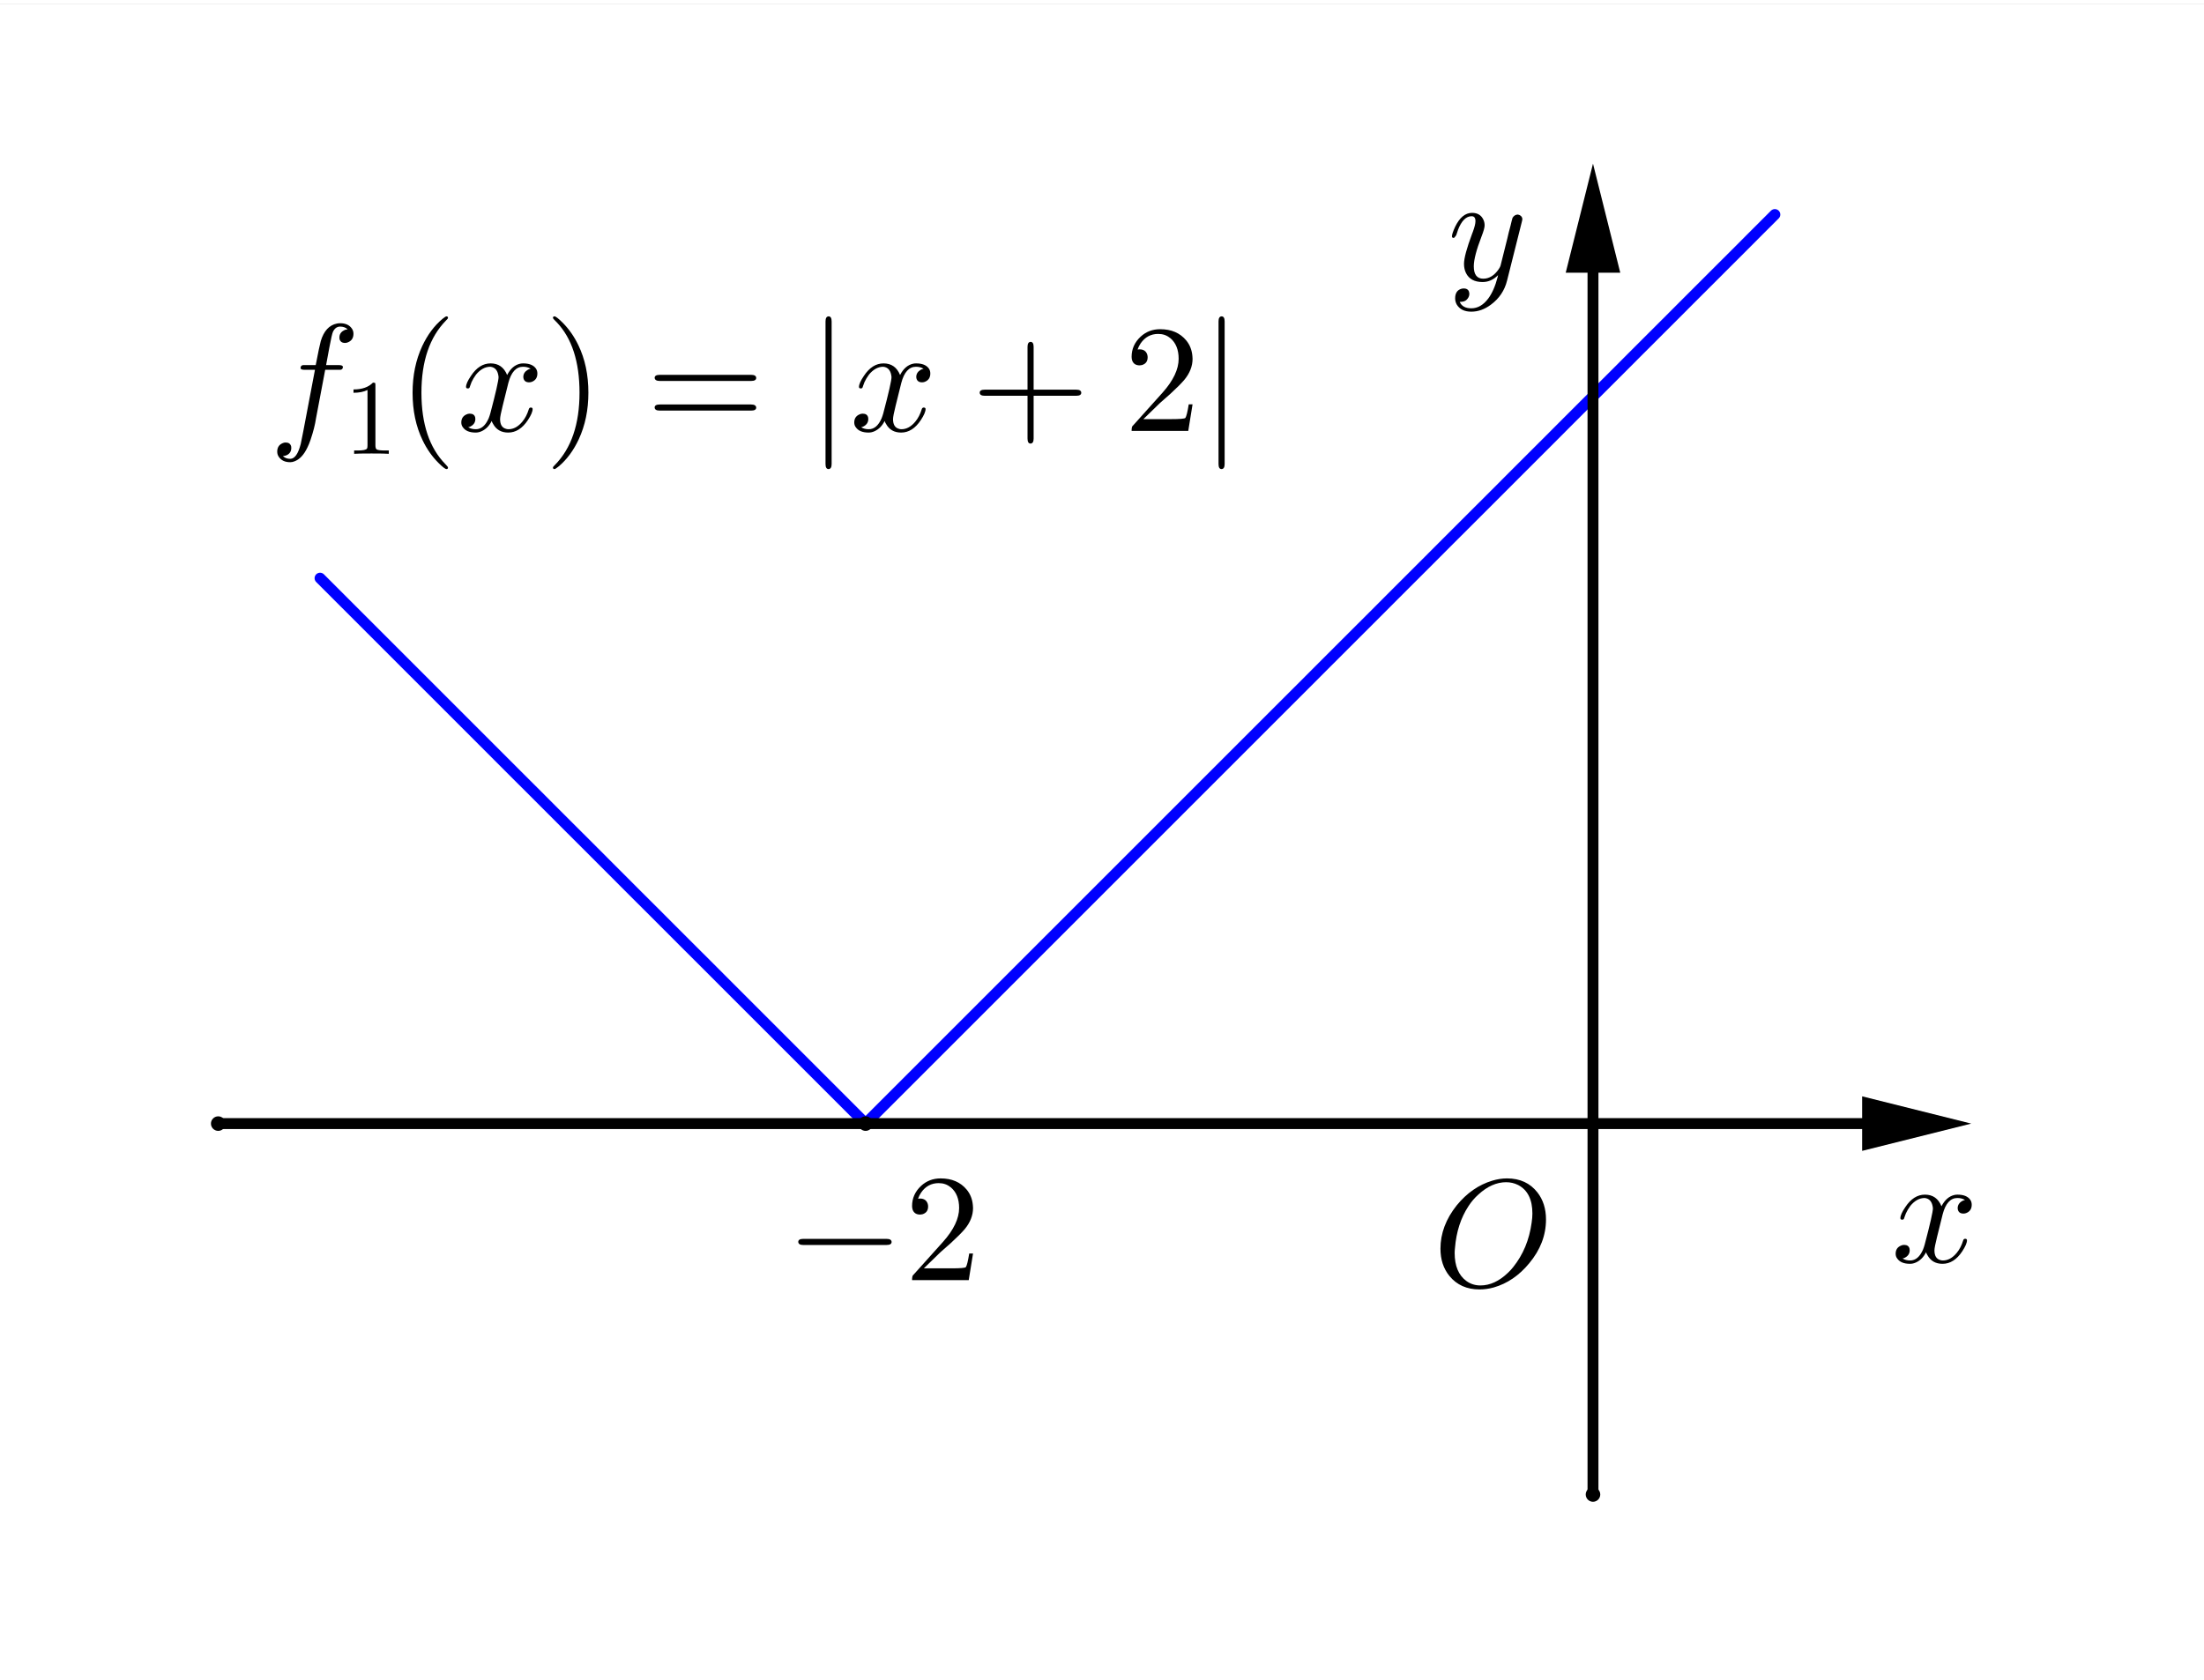 <?xml version="1.0" encoding="ISO-8859-1" standalone="no"?>

<svg 
     version="1.1"
     baseProfile="full"
     xmlns="http://www.w3.org/2000/svg"
     xmlns:xlink="http://www.w3.org/1999/xlink"
     xmlns:ev="http://www.w3.org/2001/xml-events"
     width="6.06cm"
     height="4.62cm"
     viewBox="0 0 303 230"
     >
<rect x="0" y="0" width="303" height="230" fill="#808080" stroke="none"/>
<title>

</title>
<g stroke-linejoin="miter" stroke-dashoffset="0" stroke-dasharray="none" stroke-width="1" stroke-miterlimit="10.000" stroke-linecap="square">
<clipPath id="clipa6d9feb4-c33b-44f8-bce6-00ee5528788c">
  <path d="M 0 0 L 0 231.00 L 303.00 231.00 L 303.00 0 z"/>
</clipPath>
<g clip-path="url(#clip1)">
<g fill-opacity="1" fill-rule="nonzero" stroke="none" fill="#ffffff">
  <path d="M 0 0 L 303.00 0 L 303.00 231.00 L 0 231.00 L 0 0 z"/>
</g> <!-- drawing style -->
</g> <!-- clip1 -->
<g id="misc">
</g><!-- misc -->
<g id="layer0">
<clipPath id="clip570caeac-7e19-4728-af73-f3dcbb8081df">
  <path d="M 0 0 L 0 231.00 L 303.00 231.00 L 303.00 0 z"/>
</clipPath>
<g clip-path="url(#clip2)">
<g stroke-linejoin="round" stroke-width="1.5" stroke-linecap="round" fill="none" stroke-opacity="1" stroke="#0000ff">
  <path d="M 44.000 79.000 L 44.977 79.977 M 44.977 79.977 L 47.344 82.344 M 47.344 82.344 L 49.711 84.711 L 52.078 87.078 L 54.445 89.445 L 56.812 91.812 M 56.812 91.812 L 59.180 94.180 L 61.547 96.547 L 63.914 98.914 L 66.281 101.28 L 68.648 103.65 L 71.016 106.02 L 73.383 108.38 L 75.750 110.75 M 75.750 110.75 L 78.117 113.12 L 80.484 115.48 L 82.852 117.85 L 85.219 120.22 L 87.586 122.59 L 89.953 124.95 L 92.320 127.32 L 94.688 129.69 L 97.055 132.05 L 99.422 134.42 L 101.79 136.79 L 104.16 139.16 L 106.52 141.52 L 108.89 143.89 L 111.26 146.26 L 113.62 148.62 L 115.99 150.99 L 118.36 153.36 L 118.95 153.95 L 119.54 153.46 L 120.73 152.27 L 123.09 149.91 L 125.46 147.54 L 127.83 145.17 L 130.20 142.80 L 132.56 140.44 L 134.93 138.07 L 137.30 135.70 L 139.66 133.34 L 142.03 130.97 L 144.40 128.60 L 146.77 126.23 L 149.13 123.87 L 151.50 121.50 M 151.50 121.50 L 153.87 119.13 L 156.23 116.77 L 158.60 114.40 L 160.97 112.03 L 163.34 109.66 L 165.70 107.30 L 168.07 104.93 L 170.44 102.56 L 172.80 100.20 L 175.17 97.828 L 177.54 95.461 L 179.91 93.094 L 182.27 90.727 L 184.64 88.359 L 187.01 85.992 L 189.38 83.625 L 191.74 81.258 L 194.11 78.891 L 196.48 76.523 L 198.84 74.156 L 201.21 71.789 L 203.58 69.422 L 205.95 67.055 L 208.31 64.688 L 210.68 62.320 L 213.05 59.953 L 215.41 57.586 L 217.78 55.219 L 220.15 52.852 L 222.52 50.484 L 224.88 48.117 L 227.25 45.750 M 227.25 45.750 L 229.62 43.383 L 231.98 41.016 L 234.35 38.648 L 236.72 36.281 M 236.72 36.281 L 239.09 33.914 L 241.45 31.547 M 241.45 31.547 L 243.82 29.180 M 243.82 29.180 L 244.00 29.000"/>
<title>Function f</title>
<desc>f(x) = If(-3.5 ≤ x ≤ 0.5, abs(x + 2))</desc>

</g> <!-- drawing style -->
</g> <!-- clip2 -->
<clipPath id="clip183ca60e-8ed8-4955-bd2f-b9b9d5801f47">
  <path d="M 0 0 L 0 231.00 L 303.00 231.00 L 303.00 0 z"/>
</clipPath>
<g clip-path="url(#clip3)">
<g stroke-linejoin="round" stroke-width="1.5" stroke-linecap="round" fill="none" stroke-opacity="1" stroke="#000000">
  <path d="M 30.000 154.00 L 256.00 154.00"/>
<title>Vector u</title>
<desc>Vector u: Vector(A, B)</desc>

</g> <!-- drawing style -->
</g> <!-- clip3 -->
<clipPath id="clip8d800df6-56be-45e2-9bab-d735cc2880aa">
  <path d="M 0 0 L 0 231.00 L 303.00 231.00 L 303.00 0 z"/>
</clipPath>
<g clip-path="url(#clip4)">
<g fill-opacity="1" fill-rule="evenodd" stroke="none" fill="#000000">
  <path d="M 271.00 154.00 L 256.00 157.75 L 256.00 150.25 z"/>
<title>Vector u</title>
<desc>Vector u: Vector(A, B)</desc>

</g> <!-- drawing style -->
</g> <!-- clip4 -->
<clipPath id="clipf41cd01d-791e-49df-aa9c-6eaa6108a1d9">
  <path d="M 0 0 L 0 231.00 L 303.00 231.00 L 303.00 0 z"/>
</clipPath>
<g clip-path="url(#clip5)">
<g stroke-linejoin="round" stroke-width="1.5" stroke-linecap="round" fill="none" stroke-opacity="1" stroke="#000000">
  <path d="M 219.00 205.00 L 219.00 37.000"/>
<title>Vector v</title>
<desc>Vector v: Vector(C, D)</desc>

</g> <!-- drawing style -->
</g> <!-- clip5 -->
<clipPath id="clipbf7277da-0429-49cc-9c34-37f779c730a0">
  <path d="M 0 0 L 0 231.00 L 303.00 231.00 L 303.00 0 z"/>
</clipPath>
<g clip-path="url(#clip6)">
<g fill-opacity="1" fill-rule="evenodd" stroke="none" fill="#000000">
  <path d="M 219.00 22.000 L 222.75 37.000 L 215.25 37.000 z"/>
<title>Vector v</title>
<desc>Vector v: Vector(C, D)</desc>

</g> <!-- drawing style -->
</g> <!-- clip6 -->
<clipPath id="clip2908ffda-ab08-4456-a97c-974144f512c1">
  <path d="M 0 0 L 0 231.00 L 303.00 231.00 L 303.00 0 z"/>
</clipPath>
<g clip-path="url(#clip7)">
<g fill-opacity="1" fill-rule="nonzero" stroke="none" fill="#000000">
  <path d="M 31.000 154.00 C 31.000 154.55 30.552 155.00 30.000 155.00 C 29.448 155.00 29.000 154.55 29.000 154.00 C 29.000 153.45 29.448 153.00 30.000 153.00 C 30.552 153.00 31.000 153.45 31.000 154.00 z"/>
<title>Point A</title>
<desc>Point A: Point on xAxis</desc>

</g> <!-- drawing style -->
</g> <!-- clip7 -->
<clipPath id="clipe5492a82-b4a3-4ac5-9c7f-368e4b9c8022">
  <path d="M 0 0 L 0 231.00 L 303.00 231.00 L 303.00 0 z"/>
</clipPath>
<g clip-path="url(#clip8)">
<g fill-opacity="1" fill-rule="nonzero" stroke="none" fill="#000000">
  <path d="M 220.00 205.00 C 220.00 205.55 219.55 206.00 219.00 206.00 C 218.45 206.00 218.00 205.55 218.00 205.00 C 218.00 204.45 218.45 204.00 219.00 204.00 C 219.55 204.00 220.00 204.45 220.00 205.00 z"/>
<title>Point C</title>
<desc>Point C: Point on yAxis</desc>

</g> <!-- drawing style -->
</g> <!-- clip8 -->
<clipPath id="clipb0d33fad-5b0b-4bac-951f-10ccc3d5c995">
  <path d="M 0 0 L 0 231.00 L 303.00 231.00 L 303.00 0 z"/>
</clipPath>
<g clip-path="url(#clip9)">
<g fill-opacity="1" fill-rule="nonzero" stroke="none" fill="#000000">
  <path d="M 220.00 154.00 C 220.00 154.55 219.55 155.00 219.00 155.00 C 218.45 155.00 218.00 154.55 218.00 154.00 C 218.00 153.45 218.45 153.00 219.00 153.00 C 219.55 153.00 220.00 153.45 220.00 154.00 z"/>
<title>Point E</title>
<desc>E = (0, 0)</desc>

</g> <!-- drawing style -->
</g> <!-- clip9 -->
<g transform="matrix(.21, 0, 0, .21, 197.00, 176.34)">
<clipPath id="clipb161fd97-2867-4a0b-861f-41d61cd15fec">
  <path d="M -938.10 -839.73 L -938.10 260.27 L 504.76 260.27 L 504.76 -839.73 z"/>
</clipPath>
<g clip-path="url(#clip10)">
<g fill-opacity="1" fill-rule="nonzero" stroke="none" fill="#000000">
  <path d="M 74.000 -43.594 L 74.000 -43.594 Q 74.000 -28.094 63.000 -14.906 Q 53.094 -2.906 39.797 .906 Q 35.094 2.203 30.500 2.203 Q 18.000 2.203 10.797 -6.594 Q 4.906 -13.797 4.906 -24.500 Q 4.906 -39.500 15.594 -52.906 Q 25.500 -65.000 38.797 -69.000 Q 43.703 -70.500 48.500 -70.500 Q 61.203 -70.500 68.406 -61.297 Q 74.000 -54.094 74.000 -43.594 z M 31.094 -.406 L 31.094 -.406 Q 40.500 -.406 49.203 -8.797 Q 51.000 -10.500 52.500 -12.406 Q 62.297 -24.594 64.594 -41.500 Q 65.094 -44.797 65.094 -47.500 Q 65.094 -61.203 55.906 -66.094 Q 55.797 -66.094 55.703 -66.203 Q 52.094 -68.000 47.906 -68.000 Q 38.500 -68.000 29.703 -59.906 Q 26.094 -56.703 23.297 -52.406 Q 15.703 -40.906 14.406 -24.906 Q 14.203 -23.094 14.203 -21.703 Q 14.203 -8.906 21.906 -3.297 Q 25.906 -.406 31.094 -.406 z"/>
<title>Point E</title>
<desc>E = (0, 0)</desc>

</g> <!-- drawing style -->
</g> <!-- clip10 -->
</g> <!-- transform -->
<clipPath id="clip5ced3909-4307-4968-b241-6bfe655fb3c9">
  <path d="M 0 0 L 0 231.00 L 303.00 231.00 L 303.00 0 z"/>
</clipPath>
<g clip-path="url(#clip11)">
<g fill-opacity="1" fill-rule="nonzero" stroke="none" fill="#000000">
  <path d="M 120.00 154.00 C 120.00 154.55 119.55 155.00 119.00 155.00 C 118.45 155.00 118.00 154.55 118.00 154.00 C 118.00 153.45 118.45 153.00 119.00 153.00 C 119.55 153.00 120.00 153.45 120.00 154.00 z"/>
<title>Point F</title>
<desc>F = (-2, 0)</desc>

</g> <!-- drawing style -->
</g> <!-- clip11 -->
<g transform="matrix(.21, 0, 0, .21, 108.00, 175.52)">
<clipPath id="clipefc52bae-7322-4541-9c5d-ffc6c9be64ac">
  <path d="M -514.29 -835.83 L -514.29 264.17 L 928.57 264.17 L 928.57 -835.83 z"/>
</clipPath>
<g clip-path="url(#clip12)">
<g fill-opacity="1" fill-rule="nonzero" stroke="none" fill="#000000">
  <path d="M 66.094 -23.000 L 11.594 -23.000 Q 8.406 -23.000 8.297 -25.000 Q 8.297 -27.000 11.594 -27.000 L 66.094 -27.000 Q 69.297 -27.000 69.406 -25.000 Q 69.406 -23.000 66.094 -23.000 z"/>
<title>Point F</title>
<desc>F = (-2, 0)</desc>

</g> <!-- drawing style -->
</g> <!-- clip12 -->
</g> <!-- transform -->
<g transform="matrix(.21, 0, 0, .21, 124.34, 175.52)">
<clipPath id="clip6c06fd43-a308-482e-b008-1e54c3a7d9cd">
  <path d="M -592.09 -835.83 L -592.09 264.17 L 850.77 264.17 L 850.77 -835.83 z"/>
</clipPath>
<g clip-path="url(#clip13)">
<g fill-opacity="1" fill-rule="nonzero" stroke="none" fill="#000000">
  <path d="M 44.906 -17.406 L 44.906 -17.406 L 42.094 -0 L 5 -0 Q 5 -2.5 5.594 -3.203 L 6.094 -3.703 L 25.297 -25.094 Q 35.797 -36.906 35.797 -47.203 Q 35.797 -56.094 30.406 -60.703 L 30.297 -60.797 L 30.203 -60.797 Q 27.000 -63.500 22.406 -63.500 Q 15.203 -63.500 10.906 -57.297 Q 9.703 -55.500 8.906 -53.297 Q 9.203 -53.406 10.203 -53.406 Q 14.203 -53.406 15.297 -49.797 L 15.297 -49.703 Q 15.500 -49.000 15.500 -48.203 Q 15.500 -44.203 11.703 -43.094 Q 10.906 -42.906 10.297 -42.906 Q 6.594 -42.906 5.406 -46.000 Q 5 -47.094 5 -48.500 Q 5 -56.203 10.906 -61.703 Q 16.203 -66.594 23.703 -66.594 Q 34.703 -66.594 40.797 -59.203 Q 44.297 -54.906 44.797 -49.000 Q 44.906 -48.094 44.906 -47.203 Q 44.906 -39.906 39.406 -33.297 Q 36.500 -29.906 30.406 -24.297 L 24.297 -18.906 L 23.297 -18.000 L 12.703 -7.703 L 30.703 -7.703 Q 39.500 -7.703 40.203 -8.5 Q 41.203 -9.906 42.406 -17.406 L 44.906 -17.406 z"/>
<title>Point F</title>
<desc>F = (-2, 0)</desc>

</g> <!-- drawing style -->
</g> <!-- clip13 -->
</g> <!-- transform -->
<g transform="matrix(.21, 0, 0, .21, 260.00, 173.05)">
<clipPath id="clipf9fa9d39-623e-4c62-a54c-9fb7198f3c2f">
  <path d="M -1238.1 -824.05 L -1238.1 275.95 L 204.76 275.95 L 204.76 -824.05 z"/>
</clipPath>
<g clip-path="url(#clip14)">
<g fill-opacity="1" fill-rule="nonzero" stroke="none" fill="#000000">
  <path d="M 33.406 -30.203 L 30.000 -16.500 Q 28.297 -9.703 28.297 -7.703 Q 28.297 -2.5 32.000 -1.406 Q 32.797 -1.094 33.797 -1.094 Q 38.797 -1.094 42.906 -6.094 Q 45.594 -9.297 47.094 -14.203 Q 47.406 -15.297 48.406 -15.297 Q 49.594 -15.297 49.594 -14.297 Q 49.594 -11.797 46.500 -7.094 Q 41.094 1.094 33.594 1.094 Q 26.797 1.094 23.703 -4.594 Q 23.094 -5.5 22.797 -6.5 Q 20.406 -1.703 16.203 .203 Q 14.297 1.094 12.297 1.094 Q 6.297 1.094 3.906 -2.406 Q 2.906 -3.703 2.906 -5.5 Q 2.906 -9.203 6.094 -10.703 Q 7.203 -11.297 8.406 -11.297 Q 11.406 -11.297 12.000 -8.797 Q 12.094 -8.297 12.094 -7.797 Q 12.094 -4.406 8.703 -2.797 Q 8.094 -2.5 7.406 -2.406 Q 9.5 -1.094 12.406 -1.094 Q 17.703 -1.094 20.797 -8.203 Q 21.406 -9.703 21.906 -11.500 Q 27.297 -31.906 27.297 -35.297 Q 26.703 -41.500 21.906 -42.000 Q 16.703 -42.000 12.406 -36.703 L 12.406 -36.594 Q 12.406 -36.500 12.297 -36.500 Q 10.797 -34.500 9.594 -31.906 Q 9.094 -30.703 8.703 -29.500 L 8.5 -28.906 Q 8.297 -27.797 7.203 -27.797 Q 6 -27.797 6 -28.797 Q 6 -31.297 9.203 -36.000 Q 14.594 -44.203 22.094 -44.203 Q 29.797 -44.203 32.906 -36.594 Q 36.094 -42.797 41.406 -44.000 Q 42.406 -44.203 43.406 -44.203 Q 49.297 -44.203 51.703 -40.906 Q 52.703 -39.500 52.703 -37.594 Q 52.703 -33.500 49.000 -32.094 Q 48.094 -31.797 47.297 -31.797 Q 44.203 -31.797 43.594 -34.500 Q 43.500 -34.906 43.500 -35.297 Q 43.500 -38.297 46.406 -40.000 Q 47.297 -40.500 48.297 -40.703 Q 46.203 -42.000 43.297 -42.000 Q 36.500 -42.000 33.703 -31.406 Q 33.500 -30.797 33.406 -30.203 z"/>
<title>x</title>
<desc>text1 = “x”</desc>

</g> <!-- drawing style -->
</g> <!-- clip14 -->
</g> <!-- transform -->
<g transform="matrix(.21, 0, 0, .21, 199.00, 38.051)">
<clipPath id="clip56549ba5-1ca9-418d-a33d-3411da3796aa">
  <path d="M -947.62 -181.20 L -947.62 918.80 L 495.24 918.80 L 495.24 -181.20 z"/>
</clipPath>
<g clip-path="url(#clip15)">
<g fill-opacity="1" fill-rule="nonzero" stroke="none" fill="#000000">
  <path d="M 48.594 -38.094 L 39.000 .094 Q 36.594 9.906 28.297 16.000 Q 22.203 20.500 15.594 20.500 Q 8.906 20.500 6.094 15.906 Q 5 14.000 5 11.797 Q 5 6.703 9.094 5.5 Q 9.906 5.297 10.594 5.297 Q 13.797 5.297 14.203 8.094 Q 14.297 8.406 14.297 8.797 Q 14.297 11.094 12.297 12.906 Q 10.906 14.094 8 14.094 Q 9.797 18.297 15.594 18.297 Q 21.797 18.297 26.594 12.000 Q 30.500 6.797 32.797 -2.094 Q 32.906 -2.5 33.094 -3.406 Q 28.594 1.094 23.000 1.094 Q 15.000 1.094 12.094 -4.797 Q 10.797 -7.406 10.797 -10.797 Q 10.797 -16.297 16.094 -30.500 Q 16.297 -31.094 16.594 -31.797 Q 18.297 -36.406 18.297 -38.797 Q 18.297 -42.000 15.797 -42.000 Q 10.297 -42.000 6.797 -32.906 L 6.797 -32.797 Q 6.203 -31.297 5.703 -29.594 Q 4.594 -27.906 4.094 -27.797 Q 2.906 -27.797 2.906 -28.797 Q 2.906 -30.594 5 -35.094 Q 9.406 -44.203 16.094 -44.203 Q 21.406 -44.203 23.500 -39.703 Q 24.297 -38.000 24.297 -36.000 Q 24.297 -33.906 22.297 -28.797 Q 17.203 -15.594 17.203 -9.203 Q 17.203 -1.094 23.406 -1.094 Q 29.203 -1.094 33.500 -7.297 Q 34.500 -8.797 34.703 -9.594 L 39.203 -27.594 Q 39.906 -30.906 41.203 -35.594 Q 42.203 -39.906 42.594 -41.000 Q 43.906 -43.094 46.094 -43.094 Q 48.594 -42.594 49.000 -40.406 Q 49.000 -39.500 48.594 -38.094 z"/>
<title>y</title>
<desc>text2 = “y”</desc>

</g> <!-- drawing style -->
</g> <!-- clip15 -->
</g> <!-- transform -->
<g transform="matrix(.21, 0, 0, .21, 37.000, 58.750)">
<clipPath id="clip2b73edf7-9c29-4fa5-9684-6c318e22f756">
  <path d="M -176.19 -279.76 L -176.19 820.24 L 1266.7 820.24 L 1266.7 -279.76 z"/>
</clipPath>
<g clip-path="url(#clip16)">
<g fill-opacity="1" fill-rule="nonzero" stroke="none" fill="#000000">
  <path d="M 36.703 -40.000 L 36.703 -40.000 L 30.703 -8.297 Q 29.797 -2.094 27.094 5.906 Q 26.094 8.797 25.094 10.797 Q 21.594 18.203 16.406 20.000 Q 15.094 20.500 13.797 20.500 Q 8.797 20.500 6.406 17.094 Q 5.297 15.594 5.297 13.594 Q 5.297 9.594 8.703 8.094 Q 9.703 7.594 10.797 7.594 Q 13.703 7.594 14.406 10.094 Q 14.500 10.594 14.500 11.094 Q 14.500 14.500 11.500 15.906 Q 10.406 16.406 9 16.500 Q 10.906 18.297 13.797 18.297 Q 18.203 18.297 20.703 8.5 Q 21.203 6.203 21.906 2.5 L 22.500 -.5 L 30.000 -40.000 L 23.406 -40.000 Q 20.906 -40.000 20.703 -40.797 L 20.594 -40.797 L 20.594 -41.203 Q 20.594 -42.906 22.297 -43.094 L 22.297 -43.094 L 23.594 -43.094 L 30.500 -43.094 Q 32.906 -55.594 33.797 -58.797 Q 36.797 -68.797 44.406 -70.297 Q 45.500 -70.500 46.500 -70.500 Q 51.703 -70.500 54.094 -67.094 L 54.094 -67.094 Q 55.203 -65.594 55.203 -63.594 Q 55.203 -59.594 51.797 -58.094 Q 50.797 -57.594 49.703 -57.594 Q 46.797 -57.594 46.094 -60.094 Q 46.000 -60.594 46.000 -61.094 Q 46.000 -64.203 48.797 -65.703 Q 49.906 -66.406 51.406 -66.500 Q 49.500 -68.297 46.500 -68.297 Q 43.406 -68.297 41.797 -64.906 Q 41.094 -63.500 39.406 -54.500 L 37.297 -43.094 L 45.594 -43.094 Q 48.094 -43.094 48.297 -42.000 Q 48.297 -40.203 46.703 -40.000 L 46.594 -40.000 L 45.297 -40.000 L 36.703 -40.000 z"/>
<title>f_1(x)= |x+2|</title>
<desc>text3 = “f_1(x)= |x+2|”</desc>

</g> <!-- drawing style -->
</g> <!-- clip16 -->
</g> <!-- transform -->
<g transform="matrix(.147, 0, 0, .147, 47.290, 61.900)">
<clipPath id="clip6832bf42-dfad-49cb-90d5-f35698c080cf">
  <path d="M -321.70 -421.09 L -321.70 1150.3 L 1739.5 1150.3 L 1739.5 -421.09 z"/>
</clipPath>
<g clip-path="url(#clip17)">
<g fill-opacity="1" fill-rule="nonzero" stroke="none" fill="#000000">
  <path d="M 29.406 -64.000 L 29.406 -7.906 Q 29.406 -4.906 30.594 -4.094 Q 32.297 -3.094 38.703 -3.094 L 41.906 -3.094 L 41.906 -0 Q 38.406 -.297 25.703 -.297 Q 13.000 -.297 9.5 -0 L 9.5 -3.094 L 12.703 -3.094 Q 20.406 -3.094 21.500 -4.906 L 21.594 -5 Q 22.000 -5.797 22.000 -7.906 L 22.000 -59.703 Q 16.797 -57.094 8.906 -57.094 L 8.906 -60.203 Q 20.906 -60.203 27.094 -66.594 Q 29.000 -66.594 29.297 -65.906 L 29.297 -65.906 L 29.297 -65.797 Q 29.406 -65.500 29.406 -64.000 z"/>
<title>f_1(x)= |x+2|</title>
<desc>text3 = “f_1(x)= |x+2|”</desc>

</g> <!-- drawing style -->
</g> <!-- clip17 -->
</g> <!-- transform -->
<g transform="matrix(.21, 0, 0, .21, 54.640, 58.750)">
<clipPath id="clipbd6c8071-527a-4947-a598-a65c99b74c43">
  <path d="M -260.19 -279.76 L -260.19 820.24 L 1182.7 820.24 L 1182.7 -279.76 z"/>
</clipPath>
<g clip-path="url(#clip18)">
<g fill-opacity="1" fill-rule="nonzero" stroke="none" fill="#000000">
  <path d="M 33.094 24.000 L 33.094 24.000 Q 33.094 25.000 32.094 25.000 Q 30.906 25.000 26.797 20.906 Q 20.594 14.703 16.500 6.203 Q 9.906 -7.406 9.906 -25.000 Q 9.906 -41.906 16.203 -55.500 Q 21.406 -66.594 29.406 -73.297 Q 31.500 -75.000 32.094 -75.000 Q 33.094 -75.000 33.094 -74.000 Q 33.094 -73.500 31.797 -72.297 Q 15.703 -55.906 15.703 -25.000 Q 15.703 5.797 31.406 21.797 Q 33.094 23.500 33.094 24.000 z"/>
<title>f_1(x)= |x+2|</title>
<desc>text3 = “f_1(x)= |x+2|”</desc>

</g> <!-- drawing style -->
</g> <!-- clip18 -->
</g> <!-- transform -->
<g transform="matrix(.21, 0, 0, .21, 62.809, 58.750)">
<clipPath id="clip3827e7a6-7148-4126-bc6e-a4d76f06a489">
  <path d="M -299.09 -279.76 L -299.09 820.24 L 1143.8 820.24 L 1143.8 -279.76 z"/>
</clipPath>
<g clip-path="url(#clip19)">
<g fill-opacity="1" fill-rule="nonzero" stroke="none" fill="#000000">
  <path d="M 33.406 -30.203 L 30.000 -16.500 Q 28.297 -9.703 28.297 -7.703 Q 28.297 -2.5 32.000 -1.406 Q 32.797 -1.094 33.797 -1.094 Q 38.797 -1.094 42.906 -6.094 Q 45.594 -9.297 47.094 -14.203 Q 47.406 -15.297 48.406 -15.297 Q 49.594 -15.297 49.594 -14.297 Q 49.594 -11.797 46.500 -7.094 Q 41.094 1.094 33.594 1.094 Q 26.797 1.094 23.703 -4.594 Q 23.094 -5.5 22.797 -6.5 Q 20.406 -1.703 16.203 .203 Q 14.297 1.094 12.297 1.094 Q 6.297 1.094 3.906 -2.406 Q 2.906 -3.703 2.906 -5.5 Q 2.906 -9.203 6.094 -10.703 Q 7.203 -11.297 8.406 -11.297 Q 11.406 -11.297 12.000 -8.797 Q 12.094 -8.297 12.094 -7.797 Q 12.094 -4.406 8.703 -2.797 Q 8.094 -2.5 7.406 -2.406 Q 9.5 -1.094 12.406 -1.094 Q 17.703 -1.094 20.797 -8.203 Q 21.406 -9.703 21.906 -11.500 Q 27.297 -31.906 27.297 -35.297 Q 26.703 -41.500 21.906 -42.000 Q 16.703 -42.000 12.406 -36.703 L 12.406 -36.594 Q 12.406 -36.500 12.297 -36.500 Q 10.797 -34.500 9.594 -31.906 Q 9.094 -30.703 8.703 -29.500 L 8.5 -28.906 Q 8.297 -27.797 7.203 -27.797 Q 6 -27.797 6 -28.797 Q 6 -31.297 9.203 -36.000 Q 14.594 -44.203 22.094 -44.203 Q 29.797 -44.203 32.906 -36.594 Q 36.094 -42.797 41.406 -44.000 Q 42.406 -44.203 43.406 -44.203 Q 49.297 -44.203 51.703 -40.906 Q 52.703 -39.500 52.703 -37.594 Q 52.703 -33.500 49.000 -32.094 Q 48.094 -31.797 47.297 -31.797 Q 44.203 -31.797 43.594 -34.500 Q 43.500 -34.906 43.500 -35.297 Q 43.500 -38.297 46.406 -40.000 Q 47.297 -40.500 48.297 -40.703 Q 46.203 -42.000 43.297 -42.000 Q 36.500 -42.000 33.703 -31.406 Q 33.500 -30.797 33.406 -30.203 z"/>
<title>f_1(x)= |x+2|</title>
<desc>text3 = “f_1(x)= |x+2|”</desc>

</g> <!-- drawing style -->
</g> <!-- clip19 -->
</g> <!-- transform -->
<g transform="matrix(.21, 0, 0, .21, 74.821, 58.750)">
<clipPath id="clipf6fe23f2-2529-4e58-bee9-1914610be6fb">
  <path d="M -356.29 -279.76 L -356.29 820.24 L 1086.6 820.24 L 1086.6 -279.76 z"/>
</clipPath>
<g clip-path="url(#clip20)">
<g fill-opacity="1" fill-rule="nonzero" stroke="none" fill="#000000">
  <path d="M 28.906 -25.000 L 28.906 -25.000 Q 28.906 -8.094 22.594 5.5 Q 17.406 16.594 9.406 23.297 Q 7.297 25.000 6.703 25.000 Q 5.703 25.000 5.703 24.000 Q 5.703 23.500 7 22.297 Q 23.094 5.906 23.094 -25.000 Q 23.094 -55.500 8.094 -71.203 L 7.594 -71.703 Q 5.703 -73.500 5.703 -74.000 Q 5.703 -75.000 6.703 -75.000 Q 7.906 -75.000 12.000 -70.906 Q 18.203 -64.703 22.297 -56.203 Q 28.906 -42.594 28.906 -25.000 z"/>
<title>f_1(x)= |x+2|</title>
<desc>text3 = “f_1(x)= |x+2|”</desc>

</g> <!-- drawing style -->
</g> <!-- clip20 -->
</g> <!-- transform -->
<g transform="matrix(.21, 0, 0, .21, 88.823, 58.750)">
<clipPath id="clipb7ae4251-b47a-4cf2-987c-6a24f745b9d5">
  <path d="M -422.97 -279.76 L -422.97 820.24 L 1019.9 820.24 L 1019.9 -279.76 z"/>
</clipPath>
<g clip-path="url(#clip21)">
<g fill-opacity="1" fill-rule="nonzero" stroke="none" fill="#000000">
  <path d="M 68.703 -32.703 L 9 -32.703 Q 5.797 -32.703 5.594 -34.703 Q 5.594 -36.703 8.906 -36.703 L 68.797 -36.703 Q 72.000 -36.703 72.094 -34.703 Q 72.094 -32.703 68.703 -32.703 z M 68.797 -13.297 L 8.906 -13.297 Q 5.703 -13.297 5.594 -15.297 Q 5.594 -17.297 9 -17.297 L 68.703 -17.297 Q 71.906 -17.297 72.094 -15.297 Q 72.094 -13.297 68.797 -13.297 z"/>
<title>f_1(x)= |x+2|</title>
<desc>text3 = “f_1(x)= |x+2|”</desc>

</g> <!-- drawing style -->
</g> <!-- clip21 -->
</g> <!-- transform -->
<g transform="matrix(.21, 0, 0, .21, 110.99, 58.750)">
<clipPath id="clipbdcec080-03ca-4aa8-9fd6-f3fc10d10da8">
  <path d="M -528.55 -279.76 L -528.55 820.24 L 914.31 820.24 L 914.31 -279.76 z"/>
</clipPath>
<g clip-path="url(#clip22)">
<g fill-opacity="1" fill-rule="nonzero" stroke="none" fill="#000000">
  <path d="M 15.906 -71.703 L 15.906 21.703 Q 15.906 24.906 13.906 25.000 Q 11.906 25.000 11.906 21.703 L 11.906 -71.703 Q 11.906 -74.906 13.906 -75.000 Q 15.906 -75.000 15.906 -71.703 z"/>
<title>f_1(x)= |x+2|</title>
<desc>text3 = “f_1(x)= |x+2|”</desc>

</g> <!-- drawing style -->
</g> <!-- clip22 -->
</g> <!-- transform -->
<g transform="matrix(.21, 0, 0, .21, 116.83, 58.750)">
<clipPath id="clip5bfce272-2bb7-4a57-92fb-ed62778f25d1">
  <path d="M -556.35 -279.76 L -556.35 820.24 L 886.51 820.24 L 886.51 -279.76 z"/>
</clipPath>
<g clip-path="url(#clip23)">
<g fill-opacity="1" fill-rule="nonzero" stroke="none" fill="#000000">
  <path d="M 33.406 -30.203 L 30.000 -16.500 Q 28.297 -9.703 28.297 -7.703 Q 28.297 -2.5 32.000 -1.406 Q 32.797 -1.094 33.797 -1.094 Q 38.797 -1.094 42.906 -6.094 Q 45.594 -9.297 47.094 -14.203 Q 47.406 -15.297 48.406 -15.297 Q 49.594 -15.297 49.594 -14.297 Q 49.594 -11.797 46.500 -7.094 Q 41.094 1.094 33.594 1.094 Q 26.797 1.094 23.703 -4.594 Q 23.094 -5.5 22.797 -6.5 Q 20.406 -1.703 16.203 .203 Q 14.297 1.094 12.297 1.094 Q 6.297 1.094 3.906 -2.406 Q 2.906 -3.703 2.906 -5.5 Q 2.906 -9.203 6.094 -10.703 Q 7.203 -11.297 8.406 -11.297 Q 11.406 -11.297 12.000 -8.797 Q 12.094 -8.297 12.094 -7.797 Q 12.094 -4.406 8.703 -2.797 Q 8.094 -2.5 7.406 -2.406 Q 9.5 -1.094 12.406 -1.094 Q 17.703 -1.094 20.797 -8.203 Q 21.406 -9.703 21.906 -11.500 Q 27.297 -31.906 27.297 -35.297 Q 26.703 -41.500 21.906 -42.000 Q 16.703 -42.000 12.406 -36.703 L 12.406 -36.594 Q 12.406 -36.500 12.297 -36.500 Q 10.797 -34.500 9.594 -31.906 Q 9.094 -30.703 8.703 -29.500 L 8.5 -28.906 Q 8.297 -27.797 7.203 -27.797 Q 6 -27.797 6 -28.797 Q 6 -31.297 9.203 -36.000 Q 14.594 -44.203 22.094 -44.203 Q 29.797 -44.203 32.906 -36.594 Q 36.094 -42.797 41.406 -44.000 Q 42.406 -44.203 43.406 -44.203 Q 49.297 -44.203 51.703 -40.906 Q 52.703 -39.500 52.703 -37.594 Q 52.703 -33.500 49.000 -32.094 Q 48.094 -31.797 47.297 -31.797 Q 44.203 -31.797 43.594 -34.500 Q 43.500 -34.906 43.500 -35.297 Q 43.500 -38.297 46.406 -40.000 Q 47.297 -40.500 48.297 -40.703 Q 46.203 -42.000 43.297 -42.000 Q 36.500 -42.000 33.703 -31.406 Q 33.500 -30.797 33.406 -30.203 z"/>
<title>f_1(x)= |x+2|</title>
<desc>text3 = “f_1(x)= |x+2|”</desc>

</g> <!-- drawing style -->
</g> <!-- clip23 -->
</g> <!-- transform -->
<g transform="matrix(.21, 0, 0, .21, 133.51, 58.750)">
<clipPath id="clip90abe174-19b1-4de2-9c5a-c0336f08b493">
  <path d="M -635.77 -279.76 L -635.77 820.24 L 807.09 820.24 L 807.09 -279.76 z"/>
</clipPath>
<g clip-path="url(#clip24)">
<g fill-opacity="1" fill-rule="nonzero" stroke="none" fill="#000000">
  <path d="M 40.906 -23.000 L 40.906 5 Q 40.906 8.203 38.906 8.297 Q 36.906 8.297 36.906 5 L 36.906 -23.000 L 8.906 -23.000 Q 5.703 -23.000 5.594 -25.000 Q 5.594 -27.000 8.906 -27.000 L 36.906 -27.000 L 36.906 -55.000 Q 36.906 -58.203 38.906 -58.297 Q 40.906 -58.297 40.906 -55.000 L 40.906 -27.000 L 68.797 -27.000 Q 72.000 -27.000 72.094 -25.000 Q 72.094 -23.000 68.797 -23.000 L 40.906 -23.000 z"/>
<title>f_1(x)= |x+2|</title>
<desc>text3 = “f_1(x)= |x+2|”</desc>

</g> <!-- drawing style -->
</g> <!-- clip24 -->
</g> <!-- transform -->
<g transform="matrix(.21, 0, 0, .21, 154.52, 58.750)">
<clipPath id="clip44d53567-bcb1-427c-9455-6a0bda33c9ad">
  <path d="M -735.79 -279.76 L -735.79 820.24 L 707.07 820.24 L 707.07 -279.76 z"/>
</clipPath>
<g clip-path="url(#clip25)">
<g fill-opacity="1" fill-rule="nonzero" stroke="none" fill="#000000">
  <path d="M 44.906 -17.406 L 44.906 -17.406 L 42.094 -0 L 5 -0 Q 5 -2.5 5.594 -3.203 L 6.094 -3.703 L 25.297 -25.094 Q 35.797 -36.906 35.797 -47.203 Q 35.797 -56.094 30.406 -60.703 L 30.297 -60.797 L 30.203 -60.797 Q 27.000 -63.500 22.406 -63.500 Q 15.203 -63.500 10.906 -57.297 Q 9.703 -55.500 8.906 -53.297 Q 9.203 -53.406 10.203 -53.406 Q 14.203 -53.406 15.297 -49.797 L 15.297 -49.703 Q 15.500 -49.000 15.500 -48.203 Q 15.500 -44.203 11.703 -43.094 Q 10.906 -42.906 10.297 -42.906 Q 6.594 -42.906 5.406 -46.000 Q 5 -47.094 5 -48.500 Q 5 -56.203 10.906 -61.703 Q 16.203 -66.594 23.703 -66.594 Q 34.703 -66.594 40.797 -59.203 Q 44.297 -54.906 44.797 -49.000 Q 44.906 -48.094 44.906 -47.203 Q 44.906 -39.906 39.406 -33.297 Q 36.500 -29.906 30.406 -24.297 L 24.297 -18.906 L 23.297 -18.000 L 12.703 -7.703 L 30.703 -7.703 Q 39.500 -7.703 40.203 -8.5 Q 41.203 -9.906 42.406 -17.406 L 44.906 -17.406 z"/>
<title>f_1(x)= |x+2|</title>
<desc>text3 = “f_1(x)= |x+2|”</desc>

</g> <!-- drawing style -->
</g> <!-- clip25 -->
</g> <!-- transform -->
<g transform="matrix(.21, 0, 0, .21, 165.02, 58.750)">
<clipPath id="clip38486b93-c8b5-4188-99f8-37e8054a5d0a">
  <path d="M -785.79 -279.76 L -785.79 820.24 L 657.07 820.24 L 657.07 -279.76 z"/>
</clipPath>
<g clip-path="url(#clip26)">
<g fill-opacity="1" fill-rule="nonzero" stroke="none" fill="#000000">
  <path d="M 15.906 -71.703 L 15.906 21.703 Q 15.906 24.906 13.906 25.000 Q 11.906 25.000 11.906 21.703 L 11.906 -71.703 Q 11.906 -74.906 13.906 -75.000 Q 15.906 -75.000 15.906 -71.703 z"/>
<title>f_1(x)= |x+2|</title>
<desc>text3 = “f_1(x)= |x+2|”</desc>

</g> <!-- drawing style -->
</g> <!-- clip26 -->
</g> <!-- transform -->
</g><!-- layer0 -->
</g> <!-- default stroke -->
</svg> <!-- bounding box -->
